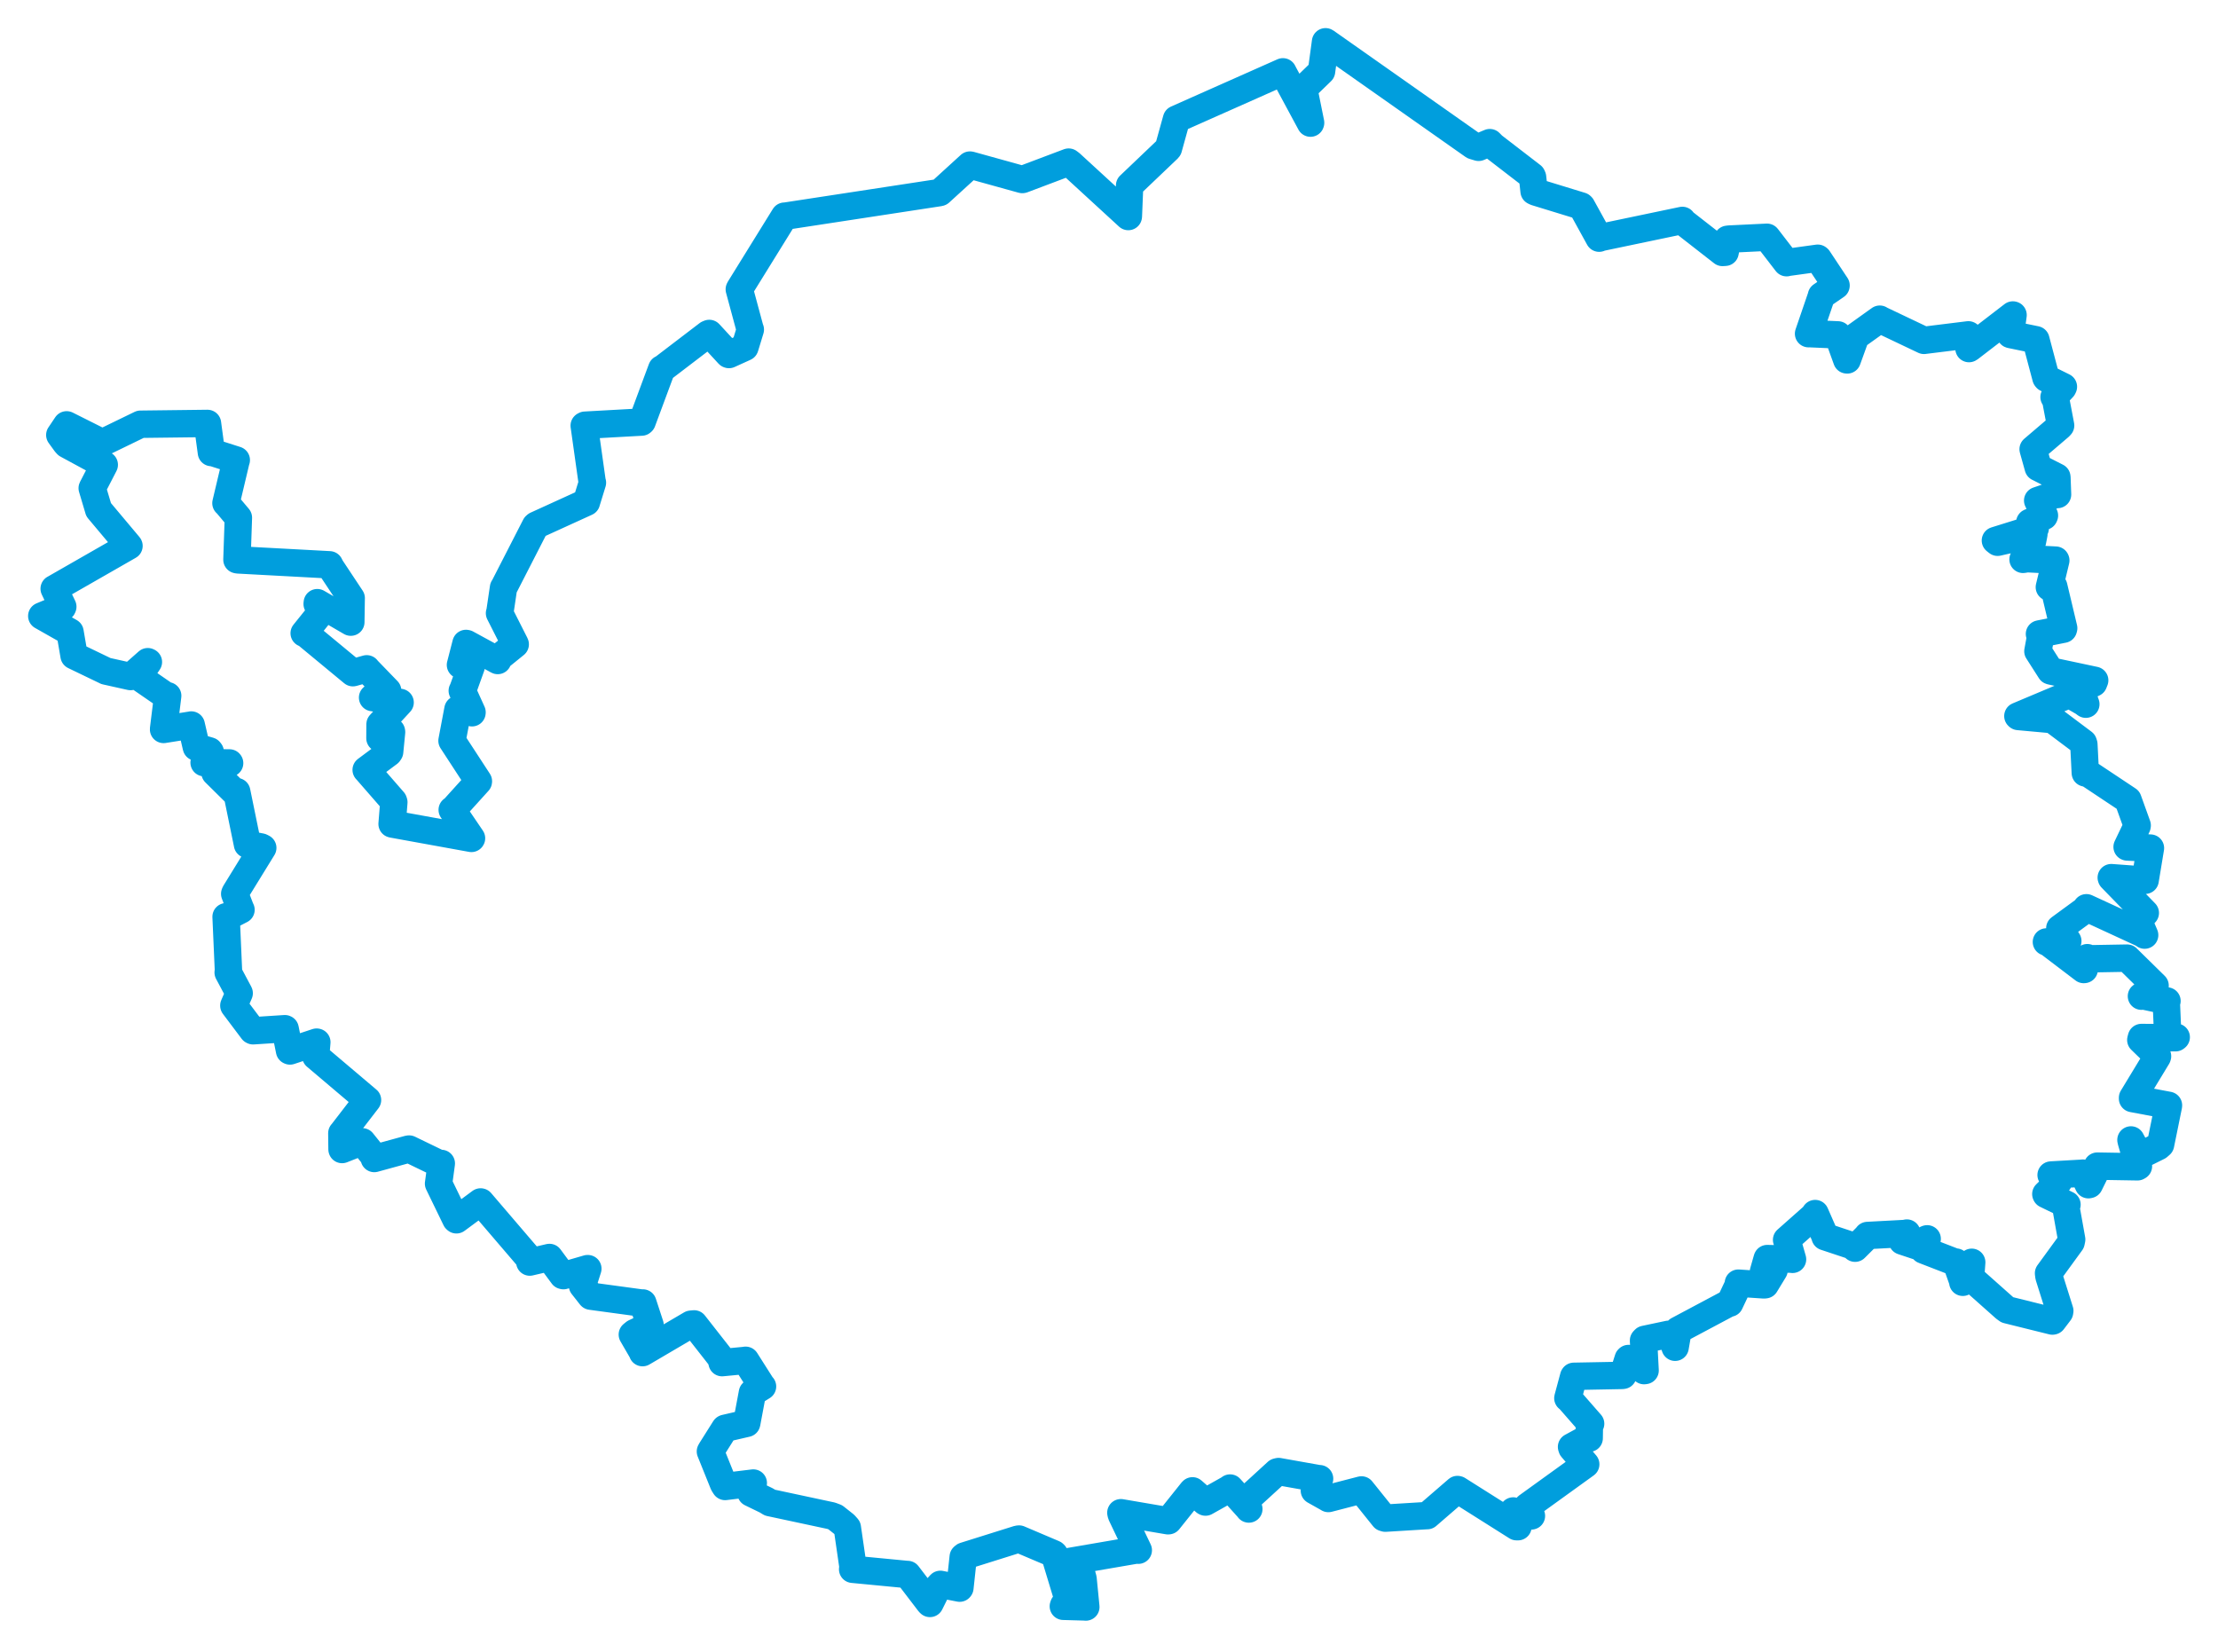 <svg viewBox="0 0 916.476 682.491" width="916.476" height="682.491" xmlns="http://www.w3.org/2000/svg">
  <title>Karlovarský kraj</title>
  <desc>Geojson of Karlovarský kraj</desc>
  <!-- Generated from maps/2-geojsons/world/europe/czechia/karlovarsky-kraj/karlovarsky-kraj.geojson -->
  <polygon points="17.261,254.527 28.91,261.129 28.934,261.145 30.607,270.92 30.637,270.947 43.573,277.177 43.737,277.268 53.919,279.536 54.164,279.501 61.063,273.403 61.318,273.531 57.249,279.559 57.171,279.59 68.773,287.591 69.288,287.488 67.584,301.297 67.592,301.398 78.824,299.618 79.017,299.565 81.127,308.679 81.134,308.698 86.544,310.261 86.87,310.672 84.335,315.1 84.347,315.122 94.819,315.239 94.881,315.321 89.167,318.733 88.827,319.249 96.995,327.328 97.806,327.095 102.264,348.868 102.256,348.886 107.872,349.97 108.573,350.334 97.172,368.85 96.98,369.321 99.427,375.659 99.579,375.92 94.634,378.471 93.42,378.789 94.388,400.796 94.28,401.82 98.798,410.293 98.827,410.379 96.627,415.466 96.628,415.523 104.362,425.8 104.569,425.905 117.719,425.051 117.818,425.106 119.649,434.168 119.82,434.247 130.835,430.6 130.913,430.617 130.441,436.33 130.496,436.44 151.775,454.456 151.857,454.515 141.28,468.243 141.251,468.234 141.327,474.892 141.351,474.97 149.369,471.811 149.708,471.79 154.686,478.004 154.655,478.68 168.794,474.802 169.047,474.779 181.869,480.987 182.344,480.722 181.218,489.036 181.206,489.046 188.374,503.819 188.601,504.011 198.583,496.634 198.637,496.646 218.9,520.315 218.908,521.473 226.837,519.62 227.037,519.577 232.531,527.007 232.819,527.083 242.783,524.191 242.893,524.195 240.678,531.143 240.681,531.189 244.094,535.534 244.134,535.564 265.207,538.427 265.624,538.375 268.604,547.492 268.551,547.688 262.235,550.651 261.28,551.425 265.474,558.656 265.501,558.897 285.515,547.148 286.806,547.025 297.921,561.209 298.364,563.028 307.666,562.135 308.084,562.056 314.889,572.773 315.074,572.873 311.043,575.348 310.901,575.491 308.554,588.006 308.521,588.104 299.588,590.166 299.505,590.218 293.881,599.135 293.543,599.728 298.945,613.129 299.62,614.196 311.241,612.782 311.258,612.777 310.294,616.865 310.294,616.879 316.666,619.969 318.145,620.877 343.468,626.295 345.139,626.925 349.036,630.008 350.112,631.21 352.459,647.381 352.315,648.408 374.997,650.583 375.022,650.559 383.947,662.233 384.25,662.525 387.712,655.575 388.559,654.648 396.524,656.205 396.625,656.081 398.007,643.3 398.437,642.929 420.585,635.982 421.071,635.92 435.399,642.004 435.72,642.313 441.078,660.01 441.646,660.336 439.53,663.245 439.372,663.71 448.357,663.959 448.662,664.003 447.509,652.315 446.695,649.386 442.813,646.792 441.749,645.226 470.099,640.355 470.339,640.531 463.306,625.78 463.143,625.043 482.596,628.365 482.838,628.345 492.47,616.294 492.737,616.004 497.923,620.54 498.114,620.638 508.1,615.037 508.273,614.842 515.949,623.368 516.017,623.512 514.387,620.563 514.383,620.353 527.676,608.185 528.301,608.03 545.019,611.003 545.249,610.978 543.709,615.37 543.096,615.89 548.72,619.053 548.888,619.17 562.533,615.634 562.578,615.635 571.775,627.096 572.431,627.283 589.731,626.224 589.736,626.24 602.214,615.458 602.386,615.492 626.658,630.813 627.221,630.816 625.282,624.452 625.264,624.316 632.599,626.384 632.783,626.35 631.119,622.575 631.073,622.455 654.865,605.286 655.221,605.026 649.515,598.345 649.36,597.837 656.105,594.177 656.646,594.261 656.734,588.517 657.242,588.255 648.115,577.816 647.839,577.704 650.231,568.801 650.306,568.681 670.301,568.306 670.594,568.259 672.757,561.462 672.914,561.318 679.331,566.326 679.755,566.267 679.103,553.887 679.559,553.407 689.388,551.329 689.639,551.354 692.203,556.466 692.157,556.674 693.35,549.844 693.319,549.633 714.1,538.568 714.734,538.444 718.501,530.464 718.288,530.188 728.896,530.904 729.38,530.848 733.046,524.823 733.11,524.443 729.046,526.155 728.634,525.567 730.194,520.095 730.223,520.03 740.404,520.279 740.676,520.35 738.474,512.634 738.221,512.296 749.326,502.459 750.019,501.434 753.983,510.486 754.122,511.003 765.402,514.753 766.516,515.743 771.393,510.886 771.658,510.493 787.342,509.658 787.911,509.489 786.076,512.695 786.045,512.809 793.829,515.402 794.641,515.924 796.06,511.956 796.31,511.875 794.873,516.152 794.822,516.51 808.016,521.615 808.221,521.477 810.958,529.231 811.031,529.828 814.22,521.897 814.711,521.563 814.295,527.277 814.715,528.32 828.354,540.441 829.41,541.217 848.054,545.845 848.252,545.801 851.008,542.178 851.104,541.635 846.623,527.406 846.455,526.093 855.767,513.301 856.013,512.146 853.527,498.26 854.075,497.739 845.42,493.55 845.337,493.38 850.513,488.342 850.597,488.22 847.691,485.85 847.515,485.504 860.47,484.766 860.637,484.727 862.925,489.509 863.303,489.424 866.688,482.582 866.614,481.831 883.218,482.109 883.601,481.886 880.695,471.804 880.509,471.016 883.68,476.918 884.146,477.55 891.796,473.758 892.734,472.943 895.978,457.002 896.01,456.713 881.162,453.914 881.167,453.569 891.405,436.69 891.491,436.416 884.577,429.698 884.85,428.68 898.919,428.784 899.215,428.556 896.334,428.441 895.731,428.478 895.112,413.846 895.394,413.595 885.176,411.384 884.842,411.612 889.822,407.971 890.481,407.243 878.964,395.93 878.916,395.89 862.85,396.173 862.475,395.704 861.206,400.571 861.006,400.597 846.465,389.544 845.576,389.201 854.141,388.697 854.414,388.832 851.116,383.756 851.109,383.565 861.945,375.633 862.107,375.079 885.998,386.103 886.165,386.376 883.645,380.49 883.632,380.479 886.401,377.252 886.439,377.218 872.436,362.814 872.367,362.637 886.325,363.665 886.367,363.715 888.556,350.446 888.561,350.427 878.97,349.961 878.919,349.934 883.035,341.337 883.083,341.062 879.297,330.54 879.282,330.5 863.045,319.704 861.649,319.365 861.049,307.554 860.831,306.878 848.176,297.38 848.176,297.339 833.979,296.045 833.784,295.867 854.421,287.182 854.853,286.747 860.827,290.196 861.864,290.964 859.673,284.872 859.63,284.794 865.078,282.24 865.523,281.099 847.526,277.276 847.255,277.194 842.205,269.289 842.064,269.089 843.239,262.672 842.708,261.947 852.593,259.983 852.709,259.553 848.605,242.314 846.793,242.614 849.452,231.564 849.393,231.439 837.63,230.845 835.922,231.123 839.807,223.735 840.403,220.662 825.414,224.052 824.504,223.333 840.61,218.308 840.956,218.278 838.686,215.897 838.72,215.842 844.627,213.31 844.761,213.006 842.035,206.925 841.967,206.821 849.61,204.23 850.177,204.329 849.918,197.284 849.875,197.074 842.222,193.175 842.205,193.18 840.145,185.806 840.09,185.602 850.985,176.308 851.445,175.813 849.288,164.48 848.736,164.068 852.386,160.222 852.595,159.792 845.566,156.308 845.378,156.061 841.239,140.456 841.22,140.38 830.862,138.249 830.714,138.206 831.794,130.172 831.704,130.151 813.783,143.936 813.585,144.028 813.711,138.626 813.334,138.359 795.064,140.621 794.999,140.636 776.731,131.948 776.724,131.882 766.849,138.946 766.785,138.997 763.271,148.715 763.092,148.692 759.523,138.773 759.446,138.375 747.343,137.843 747.296,137.871 752.512,122.627 752.606,122.188 758.639,118.045 758.655,117.943 751.302,106.865 751.09,106.699 738.482,108.436 738.218,108.542 730.163,98.077 730.122,98.037 714.528,98.787 713.818,98.877 712.808,104.243 711.734,104.309 695.064,91.31 695.144,91.073 661.376,98.136 660.765,98.405 653.568,85.335 653.338,85.11 634.505,79.334 633.888,79.02 633.252,73.207 633.014,72.679 616.887,60.264 615.577,58.937 610.967,60.872 608.813,60.226 547.813,17.305 547.71,17.261 546.063,29.431 546.057,29.475 538.732,36.58 538.694,36.653 541.538,50.728 541.494,50.873 530.484,30.44 530.103,29.684 486.267,49.157 486.133,49.225 482.785,61.297 482.689,61.439 466.843,76.544 466.758,76.614 466.243,89.28 466.214,89.471 442.426,67.633 441.569,66.982 422.538,74.158 422.383,74.171 401.009,68.245 400.783,68.206 388.385,79.512 388.176,79.58 324.399,89.328 324.157,89.312 305.573,119.33 305.48,119.543 309.926,136.01 310.029,136.172 307.807,143.452 307.784,143.503 301.208,146.486 301.058,146.43 293.071,137.778 292.496,138.012 273.769,152.31 273.429,152.4 265.33,174.212 265.125,174.392 241.717,175.688 241.399,175.865 244.651,198.988 244.793,199.431 242.393,207.208 242.307,207.521 221.567,216.976 221.224,217.273 208.131,242.815 208.052,242.852 206.522,253.19 206.401,253.369 212.851,266.106 212.889,266.229 206.029,271.785 205.657,272.915 192.818,265.916 192.548,265.865 190.323,274.525 190.261,274.727 193.775,275.229 194.68,275.448 191.189,285.157 191.012,285.409 195.043,294.299 195.024,294.503 189.317,293.085 189.223,293.103 186.774,306.066 186.775,306.08 197.671,322.784 197.659,322.948 187.089,334.638 186.853,334.629 194.828,346.365 194.791,346.418 162.353,340.532 162.014,340.456 162.734,331.472 162.578,331.01 151.537,318.333 151.303,318.101 160.652,311.136 160.997,310.624 161.795,302.484 161.746,302.211 157.02,305.037 156.996,305.039 157.028,299.373 157.035,299.255 165.33,290.258 165.322,290.24 154.168,288.266 153.953,288.237 159.903,285.621 160.184,285.373 151.696,276.6 151.532,276.35 145.991,277.908 145.818,277.951 126.03,261.585 125.688,261.644 133.296,252.183 133.336,252.122 131.053,249.569 131.106,249.014 144.939,257.062 144.958,257.062 145.108,247.187 145.118,247.152 136.667,234.412 136.15,233.373 98.302,231.338 97.907,231.253 98.5,213.909 98.5,213.899 93.694,208.182 93.362,207.897 97.537,190.283 97.632,190.095 87.769,186.94 87.358,186.987 85.873,176.031 85.732,174.96 58.081,175.292 58.064,175.283 42.307,182.927 42.288,182.935 27.566,175.553 27.53,175.547 24.753,179.686 24.711,179.74 27.104,183.038 27.684,183.691 43.065,192.029 43.081,192.044 38.107,201.684 38.103,201.698 40.737,210.539 40.743,210.592 53.292,225.541 53.297,225.559 22.417,243.244 22.387,243.249 25.946,250.674 25.819,250.971 17.261,254.527" stroke="#009edd" stroke-width="11.318px" fill="none" stroke-linejoin="round" vector-effect="non-scaling-stroke"></polygon>
</svg>